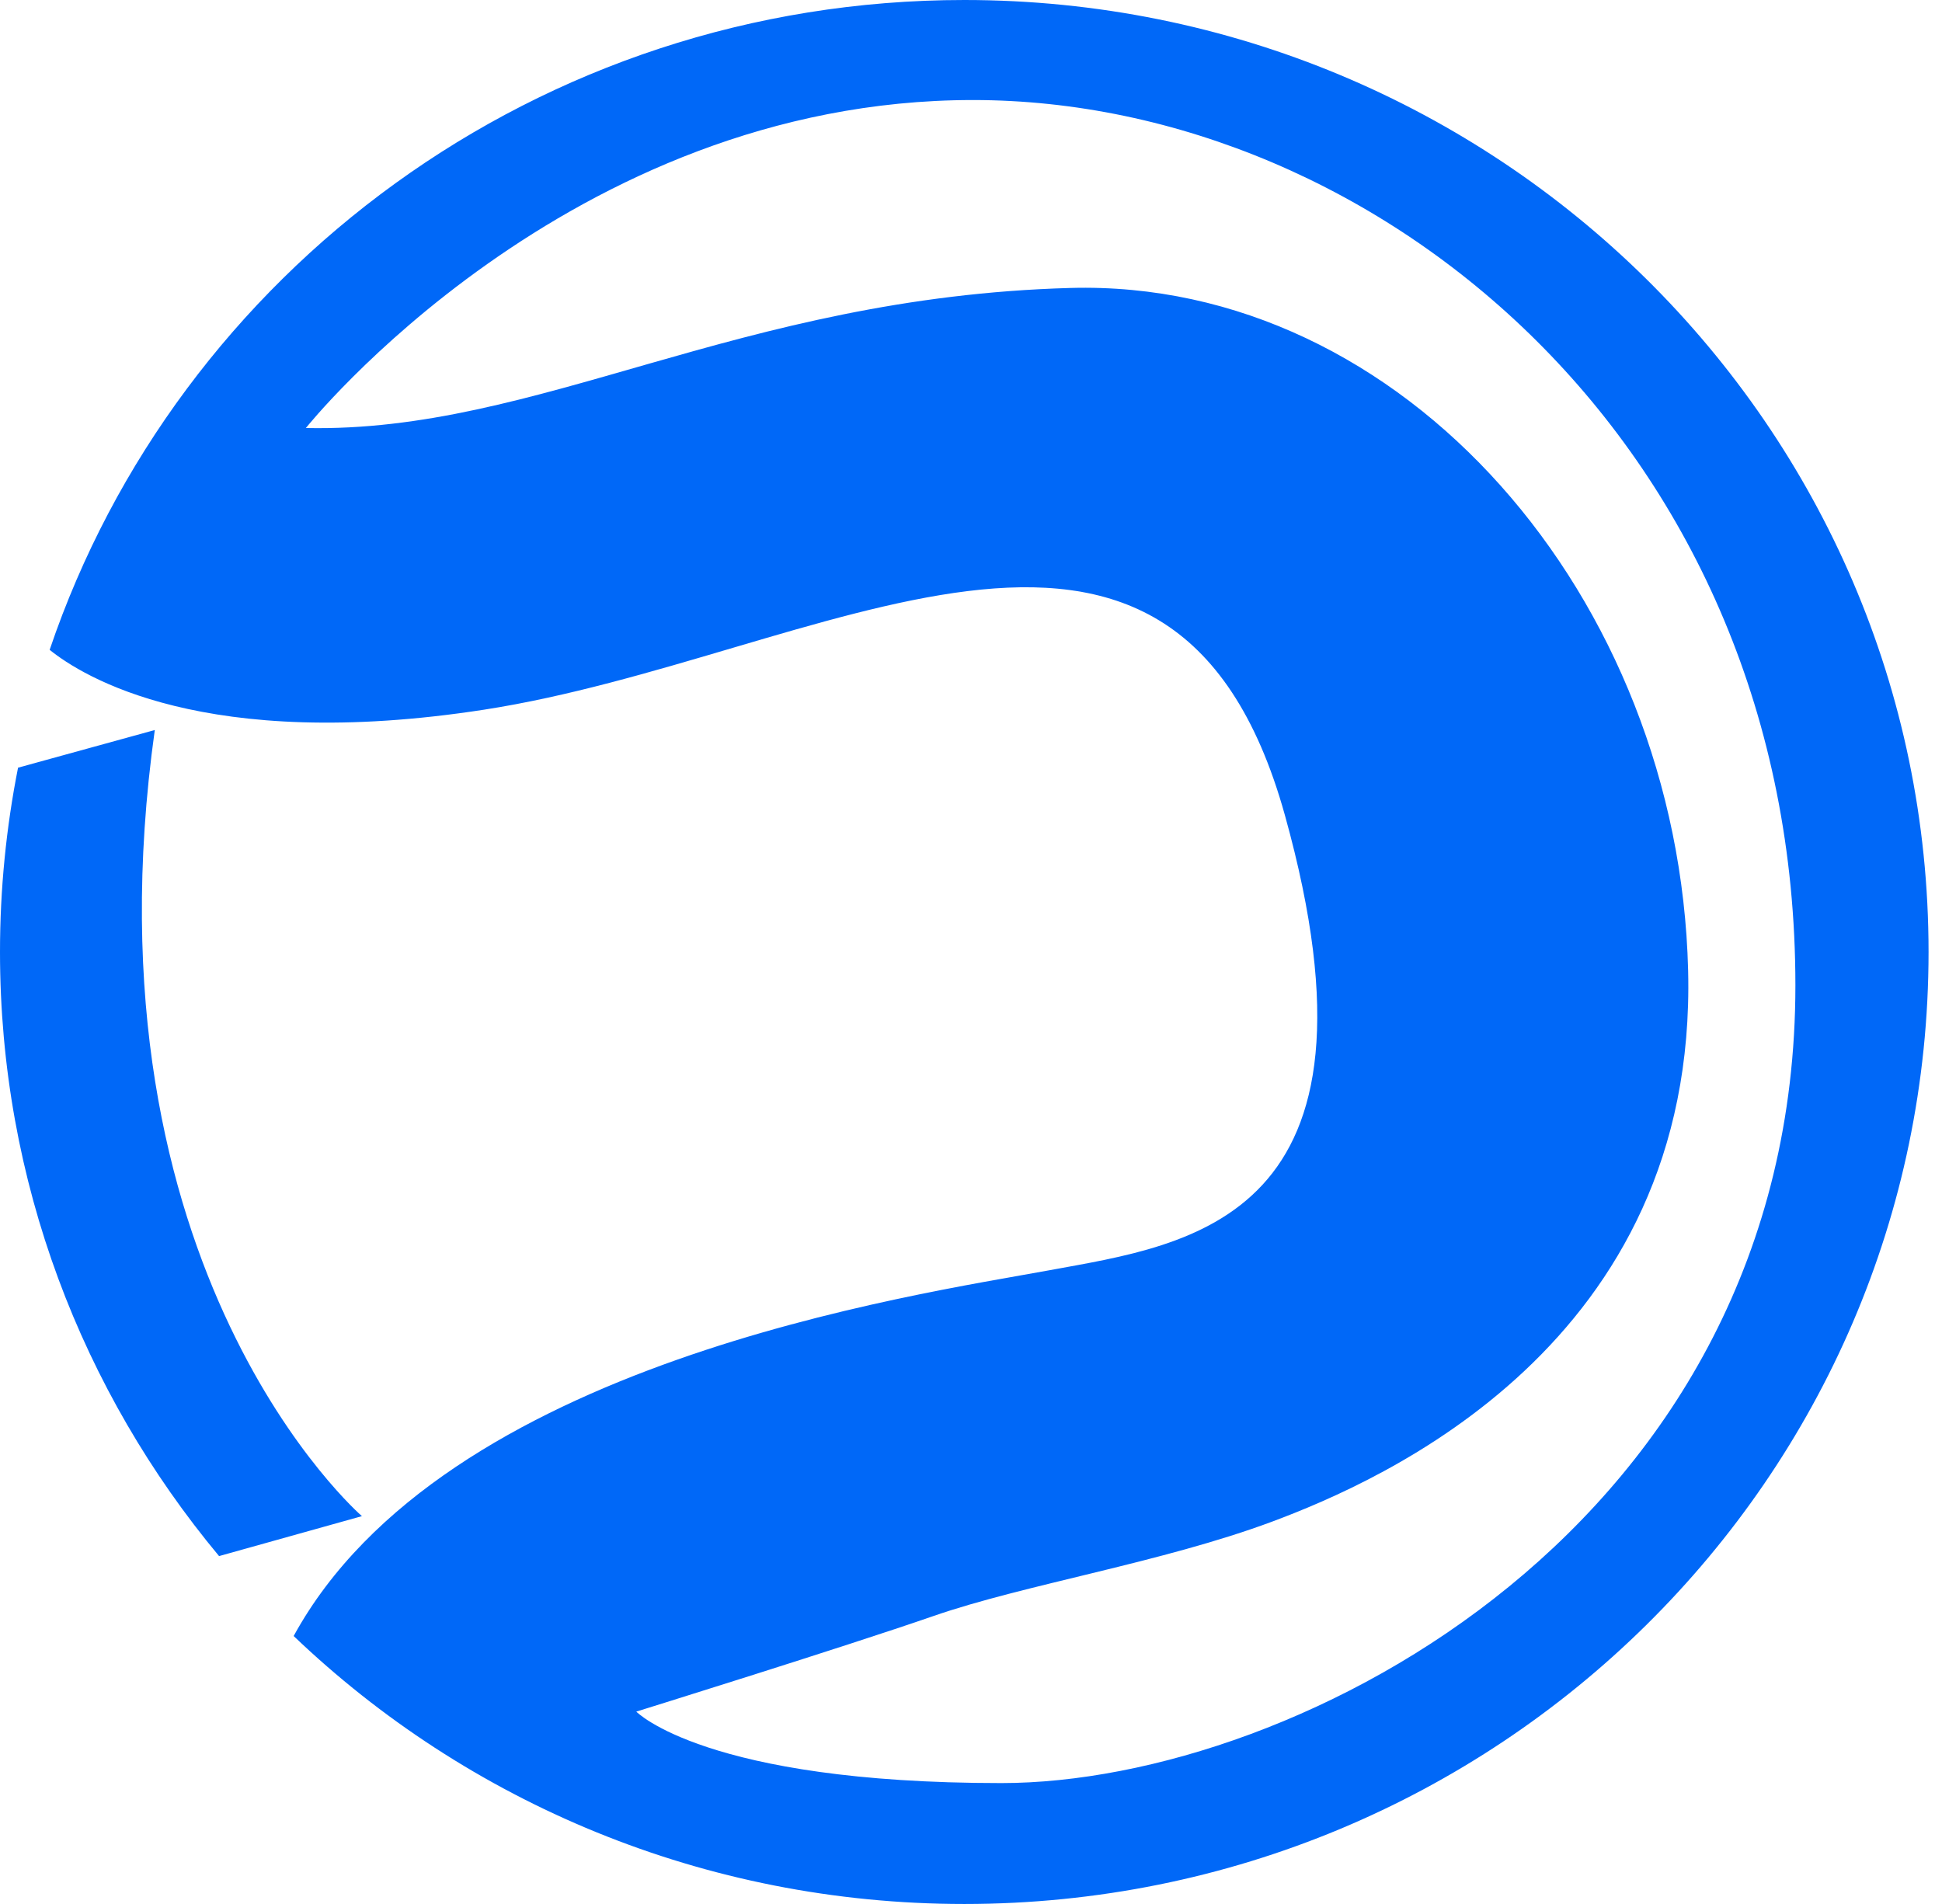 <svg width="51" height="50" viewBox="0 0 51 50" fill="none" xmlns="http://www.w3.org/2000/svg">
<g id="Logo">
<path id="Vector" d="M25.325 0C14.149 0 4.664 7.148 1.304 17.065C2.167 17.762 5.377 19.771 12.711 18.637C21.503 17.277 30.78 10.768 33.743 21.406C36.706 32.043 31.266 32.675 27.574 33.355C23.996 34.014 11.646 35.77 7.712 42.963C12.27 47.319 18.479 50 25.325 50C39.31 50 50.647 38.807 50.647 25C50.647 11.193 39.31 0 25.325 0ZM26.296 46.825C18.524 46.825 16.71 44.948 16.71 44.948C16.71 44.948 22.134 43.263 24.514 42.438C26.894 41.612 30.537 41.029 33.403 39.961C36.269 38.892 44.575 35.298 44.333 25.486C44.09 15.674 36.853 7.319 28.109 7.562C19.366 7.805 14.136 11.37 8.033 11.24C8.033 11.24 14.897 2.627 25.55 2.627C36.203 2.627 47.15 11.722 47.15 25.876C47.15 40.03 34.068 46.825 26.296 46.825ZM4.065 19.171L0.474 20.16C0.164 21.726 0 23.345 0 25C0 31.023 2.159 36.549 5.753 40.864L9.505 39.815C9.505 39.815 2.073 33.403 4.065 19.171Z" fill="#0068F8"/>
</g>
</svg>
